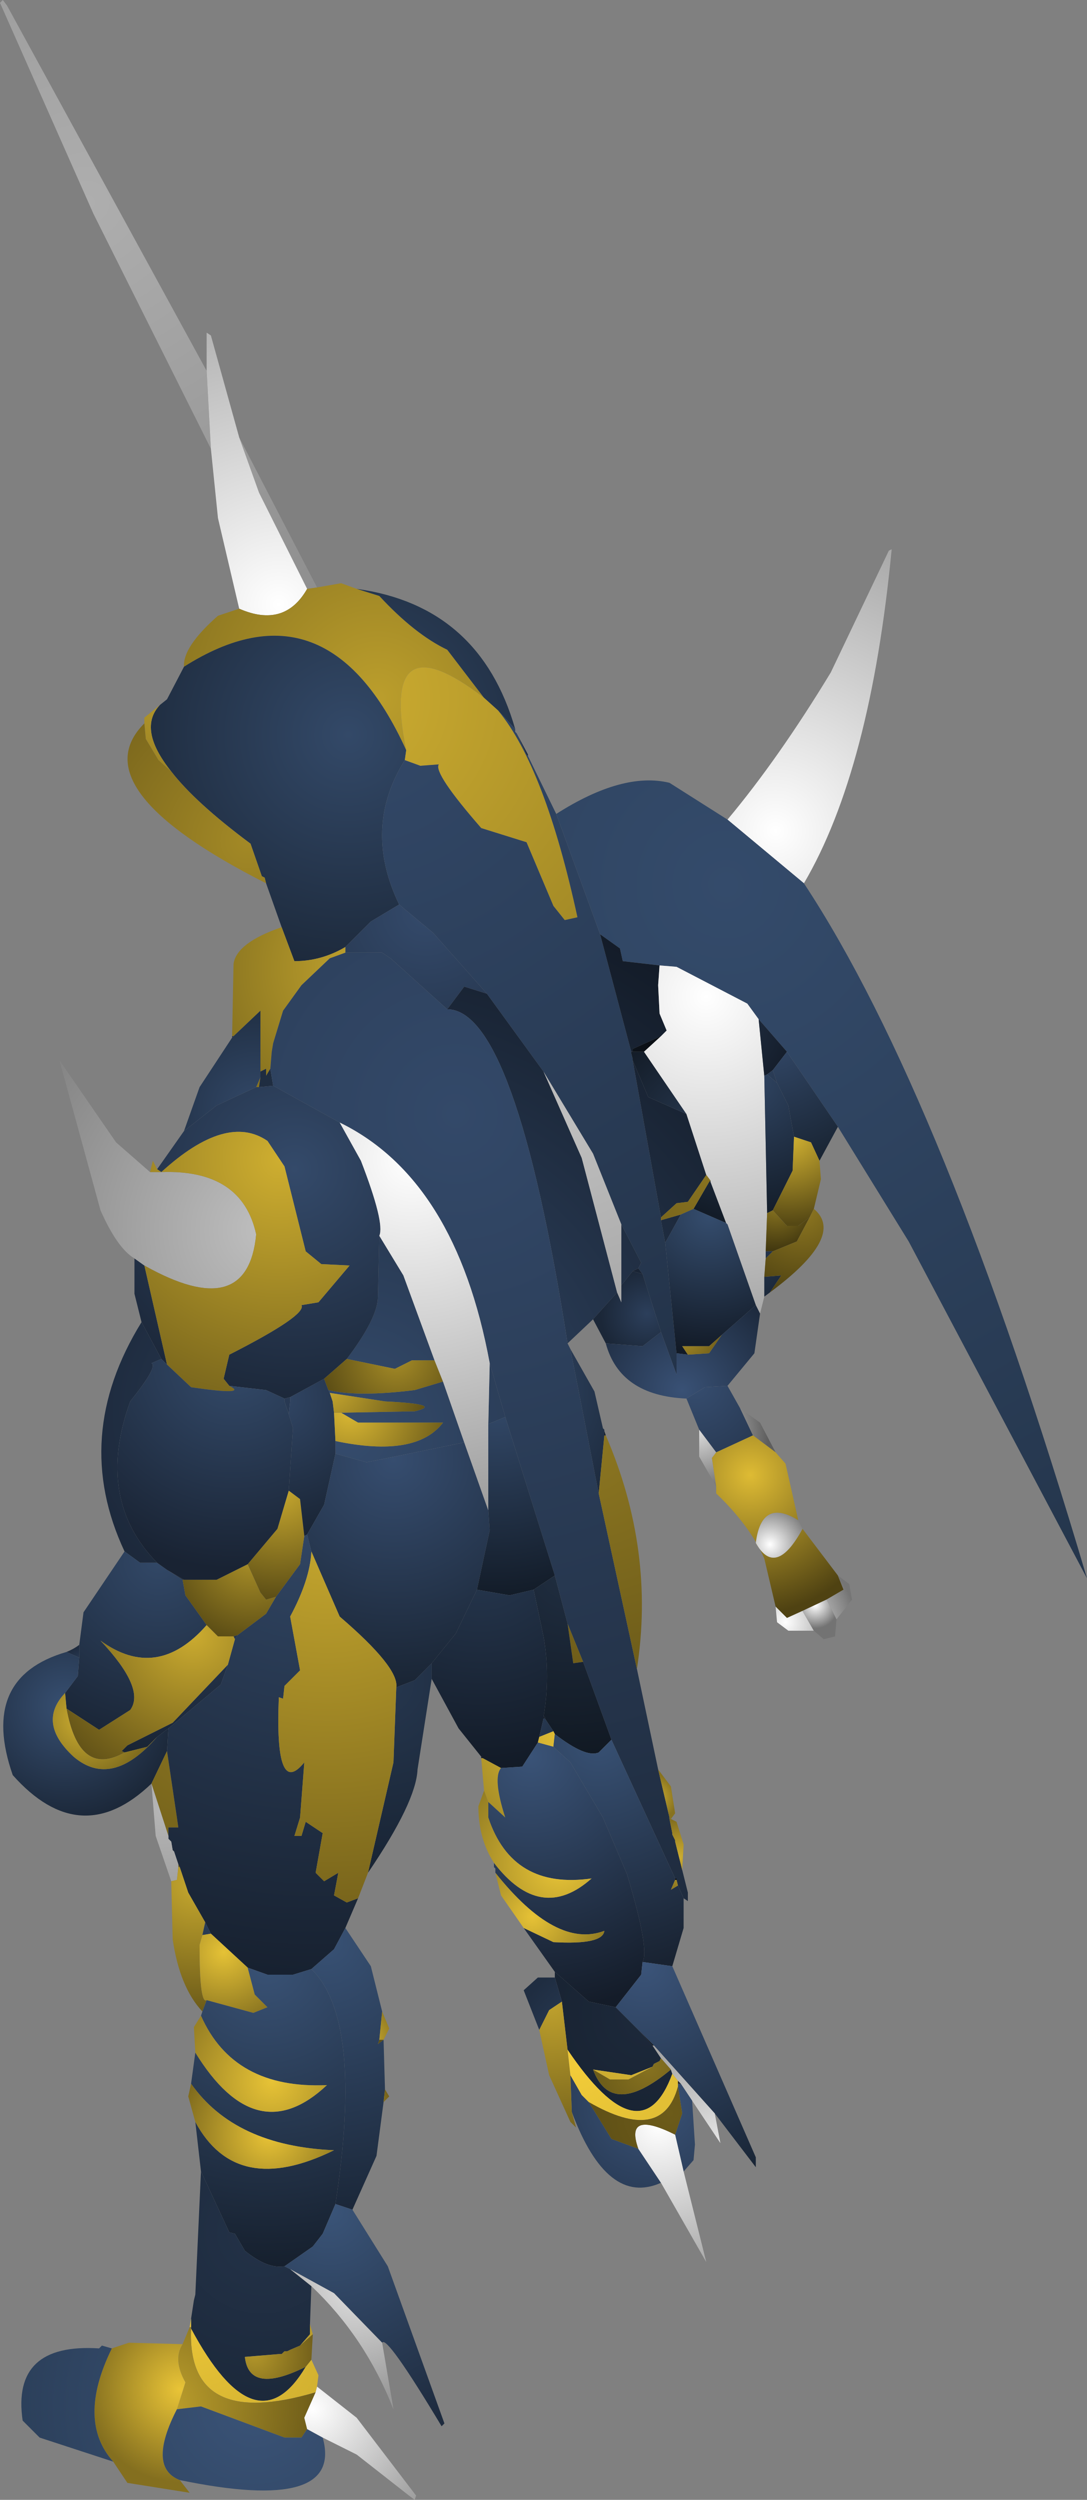 <?xml version="1.0" encoding="UTF-8" standalone="no"?>
<svg xmlns:ffdec="https://www.free-decompiler.com/flash" xmlns:xlink="http://www.w3.org/1999/xlink" ffdec:objectType="shape" height="88.3px" width="38.4px" xmlns="http://www.w3.org/2000/svg">
  <rect width="100%" height="100%" fill="#808080" stroke="none"/>
  <g transform="matrix(1.0, 0.0, 0.0, 1.0, 15.65, 78.3)">
    <path d="M-8.35 -65.2 L-8.2 -62.45 -12.35 -70.75 -15.65 -78.2 -15.55 -78.3 -15.4 -78.1 -8.35 -65.2 M-4.8 -57.5 L-6.5 -60.9 -7.2 -62.85 -4.45 -57.55 -4.8 -57.5" fill="url(#gradient0)" fill-rule="evenodd" stroke="none"/>
    <path d="M-8.2 -62.45 L-8.35 -65.2 -8.35 -66.55 -8.2 -66.45 -7.2 -62.85 -6.5 -60.9 -4.8 -57.5 Q-5.6 -56.1 -7.2 -56.8 L-7.95 -60.0 -8.2 -62.45" fill="url(#gradient1)" fill-rule="evenodd" stroke="none"/>
    <path d="M-7.2 -56.8 Q-5.6 -56.1 -4.8 -57.5 L-4.45 -57.55 -3.6 -57.7 -3.05 -57.5 -2.25 -57.25 Q-1.0 -55.9 0.15 -55.35 L1.45 -53.65 Q-2.25 -56.5 -1.3 -51.8 -4.1 -57.95 -9.15 -54.75 -9.2 -55.45 -7.95 -56.55 L-7.2 -56.8" fill="url(#gradient2)" fill-rule="evenodd" stroke="none"/>
    <path d="M-10.0 -53.4 L-9.75 -53.6 -9.15 -54.75 Q-4.1 -57.95 -1.3 -51.8 L-1.35 -51.45 Q-2.85 -49.05 -1.55 -46.35 L-2.55 -45.75 -3.45 -44.85 Q-4.3 -44.35 -5.25 -44.35 L-5.7 -45.55 -6.25 -47.1 -6.3 -47.3 -6.4 -47.35 -6.8 -48.5 Q-8.75 -49.95 -9.6 -51.05 -10.8 -52.55 -10.0 -53.4 M1.45 -53.65 L0.15 -55.35 Q-1.0 -55.9 -2.25 -57.25 L-3.05 -57.5 Q1.3 -56.9 2.55 -52.55 L1.95 -53.2 1.45 -53.65" fill="url(#gradient3)" fill-rule="evenodd" stroke="none"/>
    <path d="M-1.3 -51.8 Q-2.25 -56.5 1.45 -53.65 L1.95 -53.2 Q3.6 -51.2 4.75 -45.9 L4.3 -45.8 3.9 -46.3 2.95 -48.55 1.35 -49.05 Q-0.35 -51.0 -0.15 -51.3 L-0.8 -51.25 -1.35 -51.45 -1.3 -51.8" fill="url(#gradient4)" fill-rule="evenodd" stroke="none"/>
    <path d="M10.05 -49.35 Q11.85 -51.5 13.7 -54.55 L15.75 -58.85 15.85 -58.9 Q15.1 -51.1 12.75 -47.1 L10.05 -49.35" fill="url(#gradient5)" fill-rule="evenodd" stroke="none"/>
    <path d="M5.55 -45.3 L4.0 -49.55 Q6.35 -51.05 8.0 -50.65 L10.05 -49.35 12.75 -47.1 Q17.7 -39.6 22.75 -22.55 L16.45 -34.45 13.95 -38.5 12.15 -41.15 11.15 -42.3 10.75 -42.85 8.25 -44.15 7.65 -44.2 6.35 -44.35 6.25 -44.8 5.55 -45.3" fill="url(#gradient6)" fill-rule="evenodd" stroke="none"/>
    <path d="M1.95 -53.2 L2.55 -52.55 2.55 -52.45 2.6 -52.4 2.95 -51.65 3.0 -51.6 4.0 -49.55 5.55 -45.3 6.65 -41.15 6.65 -41.1 6.7 -40.9 6.7 -40.85 7.7 -35.3 7.7 -35.2 7.85 -34.4 8.25 -30.5 8.25 -29.75 7.7 -31.25 7.05 -33.3 6.9 -33.5 7.0 -33.7 6.3 -35.05 5.3 -37.55 3.55 -40.45 1.55 -43.2 -0.35 -45.35 -1.55 -46.35 Q-2.85 -49.05 -1.35 -51.45 L-0.8 -51.25 -0.15 -51.3 Q-0.35 -51.0 1.35 -49.05 L2.95 -48.55 3.9 -46.3 4.3 -45.8 4.75 -45.9 Q3.6 -51.2 1.95 -53.2" fill="url(#gradient7)" fill-rule="evenodd" stroke="none"/>
    <path d="M3.0 -51.6 L2.95 -51.65 3.0 -51.65 3.0 -51.6" fill="url(#gradient8)" fill-rule="evenodd" stroke="none"/>
    <path d="M2.95 -51.65 L2.6 -52.4 3.0 -51.65 2.95 -51.65" fill="url(#gradient9)" fill-rule="evenodd" stroke="none"/>
    <path d="M-9.6 -51.05 L-10.05 -51.45 -10.5 -52.2 -10.55 -52.75 -10.55 -52.95 -10.0 -53.4 Q-10.8 -52.55 -9.6 -51.05" fill="url(#gradient10)" fill-rule="evenodd" stroke="none"/>
    <path d="M-10.55 -52.75 L-10.5 -52.2 -10.05 -51.45 -9.6 -51.05 Q-8.75 -49.95 -6.8 -48.5 L-6.4 -47.35 -6.3 -47.3 -6.25 -47.1 Q-12.85 -50.45 -10.55 -52.75" fill="url(#gradient11)" fill-rule="evenodd" stroke="none"/>
    <path d="M-1.55 -46.35 L-0.35 -45.35 1.55 -43.2 0.75 -43.45 0.15 -42.65 -1.85 -44.45 -2.15 -44.65 -3.45 -44.65 -3.45 -44.85 -2.55 -45.75 -1.55 -46.35" fill="url(#gradient12)" fill-rule="evenodd" stroke="none"/>
    <path d="M-7.45 -41.7 L-7.4 -44.25 Q-7.3 -45.0 -5.7 -45.55 L-5.25 -44.35 Q-4.3 -44.35 -3.45 -44.85 L-3.45 -44.65 -4.0 -44.45 -5.0 -43.5 -5.65 -42.6 -6.0 -41.45 -6.05 -41.15 -6.1 -40.55 -6.25 -40.3 -6.25 -40.55 -6.45 -40.45 -6.45 -42.6 -7.4 -41.7 -7.45 -41.7 M-6.45 -40.25 L-6.5 -39.9 -6.6 -39.9 -6.45 -40.25" fill="url(#gradient13)" fill-rule="evenodd" stroke="none"/>
    <path d="M1.55 -43.2 L3.55 -40.45 4.9 -37.4 6.15 -32.65 5.3 -31.7 4.4 -30.85 Q2.55 -42.65 0.15 -42.65 L0.75 -43.45 1.55 -43.2 M6.3 -35.05 L7.0 -33.7 6.9 -33.5 6.7 -33.4 6.3 -32.9 6.3 -35.05 M7.85 -34.4 L7.7 -35.2 8.4 -35.4 7.85 -34.4 M7.7 -35.3 L6.7 -40.85 7.25 -39.55 8.6 -38.95 9.3 -36.8 8.65 -35.85 8.25 -35.8 7.7 -35.3 M6.65 -41.15 L5.55 -45.3 6.25 -44.8 6.35 -44.35 7.65 -44.2 7.6 -43.5 7.65 -42.5 7.9 -41.9 7.7 -41.7 6.7 -41.25 6.7 -41.15 6.65 -41.15 M-6.1 -40.55 L-6.0 -39.95 -6.5 -39.9 -6.45 -40.25 -6.45 -40.45 -6.25 -40.55 -6.25 -40.3 -6.1 -40.55 M1.65 -30.15 L2.2 -28.25 1.6 -28.0 1.65 -30.15 M-3.4 -30.3 Q-2.3 -31.75 -2.3 -32.5 L-2.25 -34.65 -1.4 -33.25 -0.3 -30.25 -1.1 -30.25 -1.7 -29.95 -3.4 -30.3 M-3.8 -26.95 L-3.8 -27.4 Q-0.95 -26.8 0.0 -28.05 L-3.0 -28.05 -3.6 -28.4 -1.0 -28.45 Q0.05 -28.7 -2.05 -28.8 L-4.0 -29.1 -4.05 -29.2 Q-3.0 -28.95 -1.0 -29.2 L0.0 -29.5 0.75 -27.35 -2.7 -26.65 -3.8 -26.95" fill="url(#gradient14)" fill-rule="evenodd" stroke="none"/>
    <path d="M6.7 -40.85 L6.7 -40.9 6.65 -41.1 6.65 -41.15 6.7 -41.15 7.1 -41.15 8.6 -38.95 7.25 -39.55 6.7 -40.85" fill="url(#gradient15)" fill-rule="evenodd" stroke="none"/>
    <path d="M7.1 -41.15 L6.7 -41.15 6.7 -41.25 7.7 -41.7 7.1 -41.15" fill="url(#gradient16)" fill-rule="evenodd" stroke="none"/>
    <path d="M11.35 -32.5 L11.2 -31.9 11.05 -32.2 10.05 -35.05 10.0 -35.1 9.45 -36.55 9.45 -36.6 9.3 -36.8 8.6 -38.95 7.1 -41.15 7.7 -41.7 7.9 -41.9 7.65 -42.5 7.6 -43.5 7.65 -44.2 8.25 -44.15 10.75 -42.85 11.15 -42.3 11.35 -40.3 11.45 -35.45 11.4 -34.1 11.4 -33.85 11.35 -33.2 11.35 -32.5" fill="url(#gradient17)" fill-rule="evenodd" stroke="none"/>
    <path d="M12.15 -41.15 L11.65 -40.5 11.45 -40.35 11.35 -40.3 11.15 -42.3 12.15 -41.15" fill="url(#gradient18)" fill-rule="evenodd" stroke="none"/>
    <path d="M11.35 -40.3 L11.45 -40.35 11.8 -40.05 12.2 -39.25 12.4 -38.15 12.35 -36.95 11.65 -35.55 11.45 -35.45 11.35 -40.3 M9.45 -36.55 L10.0 -35.1 8.85 -35.6 9.4 -36.55 9.45 -36.55" fill="url(#gradient19)" fill-rule="evenodd" stroke="none"/>
    <path d="M11.45 -40.35 L11.65 -40.5 11.8 -40.05 11.45 -40.35" fill="url(#gradient20)" fill-rule="evenodd" stroke="none"/>
    <path d="M13.95 -38.5 L13.3 -37.3 13.0 -37.95 12.4 -38.15 12.2 -39.25 11.8 -40.05 11.65 -40.5 12.15 -41.15 13.95 -38.5" fill="url(#gradient21)" fill-rule="evenodd" stroke="none"/>
    <path d="M4.4 -30.85 L4.5 -30.65 5.5 -25.55 6.85 -19.35 7.6 -15.8 8.0 -14.1 8.0 -14.05 8.1 -13.55 8.1 -13.5 8.2 -13.3 8.2 -13.25 8.45 -12.25 8.65 -11.45 8.65 -11.15 8.5 -11.25 8.3 -11.7 8.25 -11.9 8.25 -11.95 8.2 -11.95 5.95 -16.85 4.95 -19.6 4.4 -20.95 3.95 -22.65 2.2 -28.25 1.65 -30.15 Q0.45 -36.65 -3.65 -38.65 L-6.0 -39.95 -6.1 -40.55 -6.05 -41.15 -6.0 -41.45 -5.65 -42.6 -5.0 -43.5 -4.0 -44.45 -3.45 -44.65 -2.15 -44.65 -1.85 -44.45 0.15 -42.65 Q2.55 -42.65 4.4 -30.85" fill="url(#gradient22)" fill-rule="evenodd" stroke="none"/>
    <path d="M-9.15 -38.35 L-8.6 -39.9 -7.45 -41.65 -7.4 -41.7 -6.45 -42.6 -6.45 -40.45 -6.45 -40.25 -6.6 -39.9 -8.0 -39.25 -9.15 -38.35" fill="url(#gradient23)" fill-rule="evenodd" stroke="none"/>
    <path d="M-7.45 -41.65 L-7.45 -41.7 -7.4 -41.7 -7.45 -41.65" fill="url(#gradient24)" fill-rule="evenodd" stroke="none"/>
    <path d="M7.05 -33.3 L7.7 -31.25 7.05 -30.75 5.75 -30.85 5.3 -31.7 6.15 -32.65 6.3 -32.3 6.3 -32.9 6.7 -33.4 7.05 -33.3" fill="url(#gradient25)" fill-rule="evenodd" stroke="none"/>
    <path d="M3.55 -40.45 L5.3 -37.55 6.3 -35.05 6.3 -32.9 6.3 -32.3 6.15 -32.65 4.9 -37.4 3.55 -40.45" fill="url(#gradient26)" fill-rule="evenodd" stroke="none"/>
    <path d="M-10.65 -31.6 L-10.9 -32.6 -10.9 -33.85 -10.55 -33.6 -9.75 -30.1 -9.95 -30.3 -10.65 -31.6 M-10.1 -37.0 L-9.15 -38.35 -8.0 -39.25 -6.6 -39.9 -6.5 -39.9 -6.0 -39.95 -3.65 -38.65 -2.9 -37.3 Q-2.05 -35.1 -2.25 -34.65 L-2.3 -32.5 Q-2.3 -31.75 -3.4 -30.3 L-4.2 -29.6 -5.4 -28.95 -5.6 -28.9 -6.25 -29.2 -7.55 -29.35 -7.75 -29.6 -7.55 -30.45 Q-4.8 -31.85 -5.0 -32.2 L-4.4 -32.3 -3.3 -33.6 -4.3 -33.65 -4.85 -34.1 -5.6 -37.1 -6.2 -38.0 Q-7.65 -39.0 -9.95 -36.9 L-10.1 -37.0" fill="url(#gradient27)" fill-rule="evenodd" stroke="none"/>
    <path d="M13.3 -37.3 L13.35 -36.65 13.1 -35.6 12.95 -35.3 12.55 -35.0 12.15 -35.0 11.65 -35.55 12.35 -36.95 12.4 -38.15 13.0 -37.95 13.3 -37.3" fill="url(#gradient28)" fill-rule="evenodd" stroke="none"/>
    <path d="M7.7 -35.2 L7.7 -35.3 8.25 -35.8 8.65 -35.85 9.3 -36.8 9.45 -36.6 9.4 -36.55 8.85 -35.6 8.4 -35.4 7.7 -35.2" fill="url(#gradient29)" fill-rule="evenodd" stroke="none"/>
    <path d="M-10.9 -33.85 Q-11.5 -34.2 -12.1 -35.55 L-13.55 -40.85 -11.55 -37.95 -10.35 -36.9 -9.95 -36.9 Q-7.1 -37.0 -6.6 -34.7 -6.9 -31.55 -10.55 -33.6 L-10.9 -33.85" fill="url(#gradient30)" fill-rule="evenodd" stroke="none"/>
    <path d="M-11.25 -23.5 Q-13.15 -27.55 -10.65 -31.6 L-9.95 -30.3 -10.3 -30.15 Q-10.05 -30.05 -11.05 -28.8 -12.3 -25.35 -10.1 -23.1 L-10.7 -23.1 -11.25 -23.5 M-5.6 -28.9 L-5.4 -28.95 -5.4 -28.8 -5.45 -28.35 -5.6 -28.8 -5.6 -28.9 M-9.2 -22.5 L-9.75 -22.85 -9.15 -22.5 -9.2 -22.5" fill="url(#gradient31)" fill-rule="evenodd" stroke="none"/>
    <path d="M-12.85 -20.2 L-12.7 -21.35 -11.25 -23.5 -10.7 -23.1 -10.1 -23.1 -9.75 -22.85 -9.2 -22.5 -9.1 -21.95 -8.35 -20.9 Q-10.1 -18.9 -12.1 -20.35 -10.5 -18.65 -11.05 -17.9 L-12.15 -17.2 -13.3 -17.95 -13.35 -18.5 -12.9 -19.1 -12.85 -19.75 -12.85 -20.2 M-7.25 -20.55 L-7.35 -20.4 -7.4 -20.5 -7.25 -20.55 M-7.6 -19.5 L-7.85 -18.8 -9.7 -17.25 -10.1 -16.95 -10.45 -16.6 -11.25 -16.4 -11.35 -16.45 -11.15 -16.65 -9.55 -17.45 -7.6 -19.5" fill="url(#gradient32)" fill-rule="evenodd" stroke="none"/>
    <path d="M-13.3 -19.95 Q-13.05 -20.05 -12.85 -20.2 L-12.85 -19.75 -13.3 -19.95" fill="url(#gradient33)" fill-rule="evenodd" stroke="none"/>
    <path d="M-10.3 -15.3 Q-12.8 -12.9 -15.2 -15.6 -16.4 -19.05 -13.3 -19.95 L-12.85 -19.75 -12.9 -19.1 -13.35 -18.5 Q-14.35 -17.45 -13.05 -16.25 -11.7 -15.1 -10.1 -16.95 L-9.7 -17.25 -9.75 -16.45 -10.3 -15.3" fill="url(#gradient34)" fill-rule="evenodd" stroke="none"/>
    <path d="M-9.75 -16.45 L-9.4 -14.1 -9.35 -13.75 -9.7 -13.75 -9.7 -13.45 -10.3 -15.3 -9.75 -16.45 M-9.35 -12.45 L-9.3 -12.35 -9.35 -12.35 -9.35 -12.45" fill="url(#gradient35)" fill-rule="evenodd" stroke="none"/>
    <path d="M-3.0 -11.25 L-3.45 -10.2 -3.85 -9.45 -4.65 -8.75 -5.3 -8.55 -6.2 -8.55 -6.9 -8.8 -8.2 -10.0 -8.4 -10.4 -9.0 -11.45 -9.3 -12.35 -9.35 -12.45 -9.5 -12.9 -9.55 -12.95 -9.6 -13.25 -9.7 -13.35 -9.7 -13.45 -9.7 -13.75 -9.35 -13.75 -9.4 -14.1 -9.75 -16.45 -9.7 -17.25 -7.85 -18.8 -7.6 -19.5 -7.35 -20.4 -7.25 -20.55 -6.25 -21.3 -5.9 -21.9 -5.05 -23.05 -4.9 -24.05 -4.8 -24.1 -4.65 -23.5 Q-4.7 -22.5 -5.4 -21.2 L-5.05 -19.3 -5.6 -18.75 -5.65 -18.3 -5.8 -18.35 Q-5.95 -14.75 -4.9 -16.05 L-5.05 -14.1 -5.25 -13.45 -5.0 -13.45 -4.85 -13.95 -4.25 -13.55 -4.5 -12.15 -4.2 -11.85 -3.7 -12.15 -3.85 -11.35 -3.4 -11.1 -3.0 -11.25" fill="url(#gradient36)" fill-rule="evenodd" stroke="none"/>
    <path d="M-7.35 -20.4 L-7.6 -19.5 -9.55 -17.45 -11.15 -16.65 -11.35 -16.45 -11.25 -16.4 Q-12.85 -15.5 -13.3 -17.95 L-12.15 -17.2 -11.05 -17.9 Q-10.5 -18.65 -12.1 -20.35 -10.1 -18.9 -8.35 -20.9 L-7.95 -20.5 -7.4 -20.5 -7.35 -20.4" fill="url(#gradient37)" fill-rule="evenodd" stroke="none"/>
    <path d="M-5.9 -21.9 L-6.25 -21.3 -7.25 -20.55 -7.4 -20.5 -7.95 -20.5 -8.35 -20.9 -9.1 -21.95 -9.2 -22.5 -9.15 -22.5 -8.0 -22.5 -6.9 -23.05 -6.45 -22.05 -6.25 -21.8 -5.9 -21.9" fill="url(#gradient38)" fill-rule="evenodd" stroke="none"/>
    <path d="M-5.45 -25.65 L-5.05 -25.35 -4.9 -24.05 -5.05 -23.05 -5.9 -21.9 -6.25 -21.8 -6.45 -22.05 -6.9 -23.05 -5.85 -24.3 -5.45 -25.65" fill="url(#gradient39)" fill-rule="evenodd" stroke="none"/>
    <path d="M-5.4 -28.95 L-4.2 -29.6 -4.05 -29.2 -4.0 -29.1 -3.9 -28.8 -3.85 -28.4 -3.8 -27.4 -3.8 -26.95 -4.2 -25.15 -4.8 -24.1 -4.9 -24.05 -5.05 -25.35 -5.45 -25.65 -5.3 -27.85 -5.45 -28.35 -5.4 -28.8 -5.4 -28.95" fill="url(#gradient40)" fill-rule="evenodd" stroke="none"/>
    <path d="M-4.8 -24.1 L-4.2 -25.15 -3.8 -26.95 -2.7 -26.65 0.75 -27.35 1.6 -24.95 1.65 -24.25 1.2 -22.15 0.45 -20.6 -0.4 -19.55 -1.0 -18.95 -1.65 -18.7 Q-1.55 -19.4 -3.65 -21.2 L-4.65 -23.5 -4.8 -24.1" fill="url(#gradient41)" fill-rule="evenodd" stroke="none"/>
    <path d="M-3.8 -27.4 L-3.85 -28.4 -3.6 -28.4 -3.0 -28.05 0.0 -28.05 Q-0.95 -26.8 -3.8 -27.4" fill="url(#gradient42)" fill-rule="evenodd" stroke="none"/>
    <path d="M-3.85 -28.4 L-3.9 -28.8 -4.0 -29.1 -2.05 -28.8 Q0.05 -28.7 -1.0 -28.45 L-3.6 -28.4 -3.85 -28.4" fill="url(#gradient43)" fill-rule="evenodd" stroke="none"/>
    <path d="M-4.2 -29.6 L-3.4 -30.3 -1.7 -29.95 -1.1 -30.25 -0.3 -30.25 0.0 -29.5 -1.0 -29.2 Q-3.0 -28.95 -4.05 -29.2 L-4.2 -29.6" fill="url(#gradient44)" fill-rule="evenodd" stroke="none"/>
    <path d="M-3.65 -38.65 Q0.45 -36.65 1.65 -30.15 L1.6 -28.0 1.6 -24.95 0.75 -27.35 0.0 -29.5 -0.3 -30.25 -1.4 -33.25 -2.25 -34.65 Q-2.05 -35.1 -2.9 -37.3 L-3.65 -38.65" fill="url(#gradient45)" fill-rule="evenodd" stroke="none"/>
    <path d="M-10.35 -36.9 L-10.25 -37.3 -10.1 -37.0 -9.95 -36.9 Q-7.65 -39.0 -6.2 -38.0 L-5.6 -37.1 -4.85 -34.1 -4.3 -33.65 -3.3 -33.6 -4.4 -32.3 -5.0 -32.2 Q-4.8 -31.85 -7.55 -30.45 L-7.75 -29.6 -7.55 -29.35 Q-6.85 -29.0 -8.9 -29.3 L-9.75 -30.1 -10.55 -33.6 Q-6.9 -31.55 -6.6 -34.7 -7.1 -37.0 -9.95 -36.9 L-10.35 -36.9" fill="url(#gradient46)" fill-rule="evenodd" stroke="none"/>
    <path d="M12.95 -35.3 L12.5 -34.45 11.65 -34.1 11.4 -34.1 11.45 -35.45 11.65 -35.55 12.15 -35.0 12.55 -35.0 12.95 -35.3" fill="url(#gradient47)" fill-rule="evenodd" stroke="none"/>
    <path d="M8.25 -30.5 L7.85 -34.4 8.4 -35.4 8.85 -35.6 10.0 -35.1 10.05 -35.05 11.05 -32.2 9.85 -31.15 9.4 -30.75 8.45 -30.75 8.65 -30.45 8.25 -30.5 M11.55 -32.65 L11.35 -32.5 11.35 -33.2 11.95 -33.25 11.55 -32.65 M11.65 -34.1 L11.4 -33.85 11.4 -34.1 11.65 -34.1" fill="url(#gradient48)" fill-rule="evenodd" stroke="none"/>
    <path d="M13.1 -35.6 Q14.25 -34.65 11.55 -32.65 L11.95 -33.25 11.35 -33.2 11.4 -33.85 11.65 -34.1 12.5 -34.45 12.95 -35.3 13.1 -35.6" fill="url(#gradient49)" fill-rule="evenodd" stroke="none"/>
    <path d="M9.45 -36.6 L9.45 -36.55 9.4 -36.55 9.45 -36.6" fill="url(#gradient50)" fill-rule="evenodd" stroke="none"/>
    <path d="M6.9 -33.5 L7.05 -33.3 6.7 -33.4 6.9 -33.5 M7.7 -31.25 L8.25 -29.75 8.25 -30.5 8.65 -30.45 9.4 -30.5 9.85 -31.15 11.05 -32.2 11.2 -31.9 11.0 -30.5 10.05 -29.35 9.25 -29.3 8.6 -28.9 Q6.25 -29.0 5.75 -30.85 L7.05 -30.75 7.7 -31.25" fill="url(#gradient51)" fill-rule="evenodd" stroke="none"/>
    <path d="M8.65 -30.45 L8.45 -30.75 9.4 -30.75 9.85 -31.15 9.4 -30.5 8.65 -30.45" fill="url(#gradient52)" fill-rule="evenodd" stroke="none"/>
    <path d="M10.05 -29.35 L10.5 -28.55 10.95 -27.6 9.65 -27.0 9.05 -27.8 8.6 -28.9 9.25 -29.3 10.05 -29.35" fill="url(#gradient53)" fill-rule="evenodd" stroke="none"/>
    <path d="M4.5 -30.65 L5.35 -29.15 5.65 -27.85 5.7 -27.8 5.7 -27.75 5.7 -27.6 5.5 -25.55 4.5 -30.65 M2.2 -28.25 L3.95 -22.65 3.2 -22.15 2.35 -21.95 1.2 -22.15 1.65 -24.25 1.6 -24.95 1.6 -28.0 2.2 -28.25" fill="url(#gradient54)" fill-rule="evenodd" stroke="none"/>
    <path d="M5.75 -27.6 Q7.5 -23.55 6.85 -19.35 L5.5 -25.55 5.7 -27.6 5.75 -27.6 M4.4 -20.95 L4.95 -19.6 4.6 -19.55 4.4 -20.95" fill="url(#gradient55)" fill-rule="evenodd" stroke="none"/>
    <path d="M5.7 -27.75 L5.75 -27.6 5.7 -27.6 5.7 -27.75 M3.95 -22.65 L4.4 -20.95 4.6 -19.55 4.95 -19.6 5.95 -16.85 5.5 -16.4 Q5.05 -16.2 3.95 -17.05 L3.9 -17.15 3.6 -17.6 3.6 -17.65 3.55 -17.65 Q3.8 -19.1 3.55 -20.5 L3.2 -22.15 3.95 -22.65" fill="url(#gradient56)" fill-rule="evenodd" stroke="none"/>
    <path d="M-7.55 -29.35 L-6.25 -29.2 -5.6 -28.9 -5.6 -28.8 -5.45 -28.35 -5.3 -27.85 -5.45 -25.65 -5.85 -24.3 -6.9 -23.05 -8.0 -22.5 -9.15 -22.5 -9.75 -22.85 -10.1 -23.1 Q-12.3 -25.35 -11.05 -28.8 -10.05 -30.05 -10.3 -30.15 L-9.95 -30.3 -9.75 -30.1 -8.9 -29.3 Q-6.85 -29.0 -7.55 -29.35" fill="url(#gradient57)" fill-rule="evenodd" stroke="none"/>
    <path d="M10.5 -28.55 L11.2 -28.05 11.75 -27.0 10.95 -27.6 10.5 -28.55 M9.65 -25.8 L9.05 -26.85 9.05 -27.8 9.65 -27.0 9.5 -26.8 9.65 -25.8" fill="url(#gradient58)" fill-rule="evenodd" stroke="none"/>
    <path d="M11.75 -27.0 L12.1 -26.6 12.55 -24.6 Q11.25 -25.4 11.05 -23.8 11.75 -22.55 12.7 -24.3 L13.95 -22.65 14.15 -22.15 13.55 -21.8 12.7 -21.4 12.15 -21.15 11.75 -21.55 11.35 -23.25 Q10.85 -24.4 9.65 -25.55 L9.65 -25.8 9.5 -26.8 9.65 -27.0 10.95 -27.6 11.75 -27.0" fill="url(#gradient59)" fill-rule="evenodd" stroke="none"/>
    <path d="M1.35 -16.25 L0.55 -17.25 -0.4 -19.0 -0.4 -19.55 0.45 -20.6 1.2 -22.15 2.35 -21.95 3.2 -22.15 3.55 -20.5 Q3.8 -19.1 3.55 -17.65 L3.55 -17.6 3.4 -16.95 3.35 -16.75 2.8 -15.9 2.05 -15.85 1.4 -16.2 1.35 -16.25" fill="url(#gradient60)" fill-rule="evenodd" stroke="none"/>
    <path d="M-0.4 -19.0 L-0.9 -15.8 Q-0.95 -14.65 -2.65 -12.15 L-1.75 -16.05 -1.65 -18.7 -1.0 -18.95 -0.4 -19.55 -0.4 -19.0" fill="url(#gradient61)" fill-rule="evenodd" stroke="none"/>
    <path d="M-2.65 -12.15 L-3.0 -11.25 -3.4 -11.1 -3.85 -11.35 -3.7 -12.15 -4.2 -11.85 -4.5 -12.15 -4.25 -13.55 -4.85 -13.95 -5.0 -13.45 -5.25 -13.45 -5.05 -14.1 -4.9 -16.05 Q-5.95 -14.75 -5.8 -18.35 L-5.65 -18.3 -5.6 -18.75 -5.05 -19.3 -5.4 -21.2 Q-4.7 -22.5 -4.65 -23.5 L-3.65 -21.2 Q-1.55 -19.4 -1.65 -18.7 L-1.75 -16.05 -2.65 -12.15" fill="url(#gradient62)" fill-rule="evenodd" stroke="none"/>
    <path d="M12.55 -24.6 L12.7 -24.3 Q11.75 -22.55 11.05 -23.8 11.25 -25.4 12.55 -24.6" fill="url(#gradient63)" fill-rule="evenodd" stroke="none"/>
    <path d="M13.95 -22.65 L14.35 -22.35 14.45 -21.8 13.9 -21.1 13.55 -21.8 14.15 -22.15 13.95 -22.65 M13.1 -20.7 L12.2 -20.7 11.8 -21.0 11.75 -21.55 12.15 -21.15 12.7 -21.4 13.1 -20.7" fill="url(#gradient64)" fill-rule="evenodd" stroke="none"/>
    <path d="M13.9 -21.1 L13.85 -20.5 13.45 -20.4 13.1 -20.7 12.7 -21.4 13.55 -21.8 13.9 -21.1" fill="url(#gradient65)" fill-rule="evenodd" stroke="none"/>
    <path d="M-13.35 -18.5 L-13.3 -17.95 Q-12.85 -15.5 -11.25 -16.4 L-10.45 -16.6 -10.1 -16.95 Q-11.7 -15.1 -13.05 -16.25 -14.35 -17.45 -13.35 -18.5" fill="url(#gradient66)" fill-rule="evenodd" stroke="none"/>
    <path d="M3.55 -17.6 L3.55 -17.65 3.6 -17.65 3.6 -17.6 3.55 -17.6" fill="url(#gradient67)" fill-rule="evenodd" stroke="none"/>
    <path d="M3.4 -16.95 L3.55 -17.6 3.6 -17.6 3.9 -17.15 3.4 -16.95" fill="url(#gradient68)" fill-rule="evenodd" stroke="none"/>
    <path d="M1.45 -15.05 L1.35 -16.2 1.4 -16.2 2.05 -15.85 Q1.75 -15.5 2.2 -14.1 L1.6 -14.65 1.45 -15.05 M3.35 -16.75 L3.4 -16.95 3.9 -17.15 3.95 -17.05 3.9 -16.6 3.35 -16.75" fill="url(#gradient69)" fill-rule="evenodd" stroke="none"/>
    <path d="M8.5 -11.25 L8.5 -10.2 8.1 -8.85 7.05 -9.0 Q7.3 -9.45 6.5 -12.1 L5.65 -14.1 4.5 -16.05 3.9 -16.6 3.95 -17.05 Q5.05 -16.2 5.5 -16.4 L5.95 -16.85 8.2 -11.95 8.2 -11.9 8.05 -11.55 8.3 -11.7 8.5 -11.25" fill="url(#gradient70)" fill-rule="evenodd" stroke="none"/>
    <path d="M3.95 -8.65 L2.85 -10.2 3.9 -9.7 Q5.65 -9.6 5.7 -10.1 4.0 -9.45 1.85 -12.15 L1.85 -12.3 1.8 -12.35 1.8 -12.5 Q3.45 -10.35 5.25 -11.95 2.45 -11.55 1.6 -14.1 L1.6 -14.65 2.2 -14.1 Q1.75 -15.5 2.05 -15.85 L2.8 -15.9 3.35 -16.75 3.9 -16.6 4.5 -16.05 5.65 -14.1 6.5 -12.1 Q7.3 -9.45 7.05 -9.0 L7.0 -8.55 6.1 -7.4 5.15 -7.6 3.95 -8.65" fill="url(#gradient71)" fill-rule="evenodd" stroke="none"/>
    <path d="M8.2 -11.95 L8.25 -11.95 8.25 -11.9 8.2 -11.9 8.2 -11.95" fill="url(#gradient72)" fill-rule="evenodd" stroke="none"/>
    <path d="M8.05 -14.05 L8.25 -13.95 8.5 -13.15 8.45 -12.25 8.2 -13.25 8.2 -13.3 8.1 -13.5 8.1 -13.55 8.0 -14.05 8.05 -14.05 M8.25 -11.9 L8.3 -11.7 8.05 -11.55 8.2 -11.9 8.25 -11.9" fill="url(#gradient73)" fill-rule="evenodd" stroke="none"/>
    <path d="M1.35 -16.2 L1.35 -16.25 1.4 -16.2 1.35 -16.2" fill="url(#gradient74)" fill-rule="evenodd" stroke="none"/>
    <path d="M8.1 -8.85 L11.05 -2.1 11.05 -1.75 9.6 -3.65 7.45 -6.05 6.9 -6.6 6.1 -7.4 7.0 -8.55 7.05 -9.0 8.1 -8.85" fill="url(#gradient75)" fill-rule="evenodd" stroke="none"/>
    <path d="M3.95 -8.45 L3.95 -8.65 5.15 -7.6 6.1 -7.4 6.9 -6.6 7.4 -6.05 7.7 -5.6 7.65 -5.5 7.45 -5.4 7.4 -5.3 6.65 -5.0 5.3 -5.2 Q5.95 -3.45 8.05 -5.2 L8.1 -5.05 Q7.0 -2.05 4.4 -5.9 L4.2 -7.6 3.95 -8.45" fill="url(#gradient76)" fill-rule="evenodd" stroke="none"/>
    <path d="M2.85 -10.2 L2.05 -11.35 1.85 -12.15 Q4.0 -9.45 5.7 -10.1 5.65 -9.6 3.9 -9.7 L2.85 -10.2" fill="url(#gradient77)" fill-rule="evenodd" stroke="none"/>
    <path d="M1.8 -12.5 Q1.25 -13.35 1.25 -14.5 L1.45 -15.05 1.6 -14.65 1.6 -14.1 Q2.45 -11.55 5.25 -11.95 3.45 -10.35 1.8 -12.5" fill="url(#gradient78)" fill-rule="evenodd" stroke="none"/>
    <path d="M7.6 -15.8 L8.05 -15.2 8.2 -14.25 8.05 -14.05 8.0 -14.05 8.0 -14.1 7.6 -15.8" fill="url(#gradient79)" fill-rule="evenodd" stroke="none"/>
    <path d="M-9.6 -11.85 L-10.15 -13.45 -10.3 -15.3 -9.7 -13.45 -9.7 -13.35 -9.6 -13.25 -9.55 -12.95 -9.5 -12.9 -9.35 -12.45 -9.35 -12.35 -9.4 -11.9 -9.6 -11.85" fill="url(#gradient80)" fill-rule="evenodd" stroke="none"/>
    <path d="M-8.5 -7.25 Q-9.3 -8.1 -9.55 -9.8 L-9.6 -11.85 -9.4 -11.9 -9.35 -12.35 -9.3 -12.35 -9.0 -11.45 -8.4 -10.4 -8.5 -9.95 -8.6 -9.6 Q-8.6 -7.5 -8.35 -7.65 L-8.5 -7.25" fill="url(#gradient81)" fill-rule="evenodd" stroke="none"/>
    <path d="M-8.4 -10.4 L-8.2 -10.0 -8.5 -9.95 -8.4 -10.4" fill="url(#gradient82)" fill-rule="evenodd" stroke="none"/>
    <path d="M-8.2 -10.0 L-6.9 -8.8 -6.65 -7.85 -6.2 -7.4 -6.7 -7.2 -8.35 -7.65 Q-8.6 -7.5 -8.6 -9.6 L-8.5 -9.95 -8.2 -10.0" fill="url(#gradient83)" fill-rule="evenodd" stroke="none"/>
    <path d="M-8.55 -1.6 L-8.75 -3.35 Q-7.3 -0.65 -3.85 -2.35 -7.35 -2.5 -8.9 -4.7 L-8.75 -5.8 Q-6.6 -2.3 -4.1 -4.65 -7.4 -4.5 -8.55 -7.1 L-8.5 -7.25 -8.35 -7.65 -6.7 -7.2 -6.2 -7.4 -6.65 -7.85 -6.9 -8.8 -6.2 -8.55 -5.3 -8.55 -4.65 -8.75 Q-2.8 -6.95 -3.8 -0.45 L-4.25 0.6 -4.6 1.05 -5.6 1.75 Q-6.2 1.85 -7.0 1.2 L-7.35 0.6 -7.55 0.55 -8.55 -1.6" fill="url(#gradient84)" fill-rule="evenodd" stroke="none"/>
    <path d="M-3.45 -10.2 L-2.55 -8.85 -2.15 -7.25 -2.25 -6.25 -2.3 -6.1 -2.1 -6.25 -2.05 -4.5 -2.1 -4.05 -2.35 -2.15 -3.2 -0.25 -3.8 -0.45 Q-2.8 -6.95 -4.65 -8.75 L-3.85 -9.45 -3.45 -10.2" fill="url(#gradient85)" fill-rule="evenodd" stroke="none"/>
    <path d="M-2.15 -7.25 L-1.9 -6.65 -2.1 -6.25 -2.25 -6.25 -2.15 -7.25" fill="url(#gradient86)" fill-rule="evenodd" stroke="none"/>
    <path d="M-2.25 -6.25 L-2.1 -6.25 -2.3 -6.1 -2.25 -6.25" fill="url(#gradient87)" fill-rule="evenodd" stroke="none"/>
    <path d="M9.6 -3.65 L9.8 -2.6 8.8 -4.1 8.4 -4.7 8.3 -4.8 8.1 -5.05 8.05 -5.2 7.7 -5.6 7.4 -6.05 7.45 -6.05 9.6 -3.65" fill="url(#gradient88)" fill-rule="evenodd" stroke="none"/>
    <path d="M6.9 -6.6 L7.45 -6.05 7.4 -6.05 6.9 -6.6" fill="url(#gradient89)" fill-rule="evenodd" stroke="none"/>
    <path d="M8.8 -4.1 L8.9 -2.55 8.85 -2.0 8.5 -1.6 8.2 -2.9 8.45 -3.65 8.3 -4.6 8.3 -4.7 8.4 -4.7 8.8 -4.1 M7.7 -1.2 Q5.8 -0.35 4.55 -3.7 L4.5 -5.0 4.9 -4.3 5.1 -4.1 5.15 -4.05 5.95 -2.75 6.9 -2.4 7.7 -1.2 M3.4 -6.6 L2.85 -8.0 3.35 -8.45 3.95 -8.45 4.2 -7.6 3.75 -7.3 3.4 -6.6" fill="url(#gradient90)" fill-rule="evenodd" stroke="none"/>
    <path d="M4.55 -3.7 L4.7 -3.15 4.5 -3.35 3.75 -5.0 3.4 -6.6 3.75 -7.3 4.2 -7.6 4.4 -5.9 4.5 -5.0 4.55 -3.7" fill="url(#gradient91)" fill-rule="evenodd" stroke="none"/>
    <path d="M8.1 -5.05 L8.3 -4.8 8.3 -4.7 8.3 -4.6 Q7.75 -2.55 5.15 -4.05 L5.1 -4.1 4.9 -4.3 4.5 -5.0 4.4 -5.9 Q7.0 -2.05 8.1 -5.05" fill="url(#gradient92)" fill-rule="evenodd" stroke="none"/>
    <path d="M-8.75 -5.8 L-8.8 -6.7 -8.55 -7.1 Q-7.4 -4.5 -4.1 -4.65 -6.6 -2.3 -8.75 -5.8" fill="url(#gradient93)" fill-rule="evenodd" stroke="none"/>
    <path d="M-8.75 -3.35 L-9.0 -4.25 -8.9 -4.7 Q-7.35 -2.5 -3.85 -2.35 -7.3 -0.65 -8.75 -3.35" fill="url(#gradient94)" fill-rule="evenodd" stroke="none"/>
    <path d="M-4.65 2.45 L-4.7 3.8 -4.7 4.15 -5.05 4.55 -5.4 4.7 -5.5 4.75 -5.6 4.75 -5.7 4.85 -5.8 4.85 -7.0 4.95 Q-6.85 6.3 -4.85 5.3 -6.6 8.25 -8.9 3.95 L-8.9 3.9 -8.9 3.6 -8.8 2.95 -8.75 2.75 -8.55 -1.6 -7.55 0.55 -7.35 0.6 -7.0 1.2 Q-6.2 1.85 -5.6 1.75 L-5.4 1.85 -4.65 2.45" fill="url(#gradient95)" fill-rule="evenodd" stroke="none"/>
    <path d="M-4.65 5.05 L-4.4 5.6 -4.45 6.0 -4.5 6.2 Q-9.05 7.55 -8.9 3.95 -6.6 8.25 -4.85 5.3 L-4.65 5.05 M-8.95 3.9 L-8.9 3.6 -8.9 3.9 -8.95 3.9" fill="url(#gradient96)" fill-rule="evenodd" stroke="none"/>
    <path d="M-9.2 4.5 L-8.95 3.9 -8.9 3.9 -8.9 3.95 Q-9.05 7.55 -4.5 6.2 L-4.9 7.1 -4.8 7.5 -5.0 7.8 -5.6 7.8 -8.55 6.7 -9.4 6.8 -9.1 5.85 Q-9.55 5.05 -9.2 4.5" fill="url(#gradient97)" fill-rule="evenodd" stroke="none"/>
    <path d="M-9.3 9.3 L-8.95 9.75 -11.15 9.4 -11.65 8.65 Q-12.95 7.2 -11.7 4.65 L-11.1 4.45 -9.2 4.5 Q-9.55 5.05 -9.1 5.85 L-9.4 6.8 Q-10.45 8.85 -9.3 9.3" fill="url(#gradient98)" fill-rule="evenodd" stroke="none"/>
    <path d="M-4.25 7.8 Q-3.5 10.5 -9.3 9.3 -10.45 8.85 -9.4 6.8 L-8.55 6.7 -5.6 7.8 -5.0 7.8 -4.8 7.5 -4.25 7.8 M-11.65 8.65 L-14.25 7.8 -14.85 7.2 Q-15.25 4.45 -12.15 4.65 L-12.05 4.55 -11.7 4.65 Q-12.95 7.2 -11.65 8.65" fill="url(#gradient99)" fill-rule="evenodd" stroke="none"/>
    <path d="M-2.05 -4.5 L-1.9 -4.25 -2.1 -4.05 -2.05 -4.5" fill="url(#gradient100)" fill-rule="evenodd" stroke="none"/>
    <path d="M7.7 -5.6 L8.05 -5.2 Q5.95 -3.45 5.3 -5.2 L5.9 -4.85 6.55 -4.85 7.4 -5.3 7.45 -5.4 7.65 -5.5 7.7 -5.6" fill="url(#gradient101)" fill-rule="evenodd" stroke="none"/>
    <path d="M5.3 -5.2 L6.65 -5.0 7.4 -5.3 6.55 -4.85 5.9 -4.85 5.3 -5.2" fill="url(#gradient102)" fill-rule="evenodd" stroke="none"/>
    <path d="M8.3 -4.8 L8.4 -4.7 8.3 -4.7 8.3 -4.8" fill="url(#gradient103)" fill-rule="evenodd" stroke="none"/>
    <path d="M8.5 -1.6 L9.3 1.6 7.7 -1.2 6.9 -2.4 Q6.4 -3.8 8.2 -2.9 L8.5 -1.6" fill="url(#gradient104)" fill-rule="evenodd" stroke="none"/>
    <path d="M8.3 -4.6 L8.45 -3.65 8.2 -2.9 Q6.4 -3.8 6.9 -2.4 L5.95 -2.75 5.15 -4.05 Q7.75 -2.55 8.3 -4.6" fill="url(#gradient105)" fill-rule="evenodd" stroke="none"/>
    <path d="M-3.2 -0.25 L-1.95 1.75 0.05 7.3 -0.05 7.4 Q-2.0 4.15 -2.15 4.45 L-3.85 2.7 -5.4 1.85 -5.6 1.75 -4.6 1.05 -4.25 0.6 -3.8 -0.45 -3.2 -0.25" fill="url(#gradient106)" fill-rule="evenodd" stroke="none"/>
    <path d="M-2.15 4.45 L-1.75 6.8 Q-2.75 4.25 -4.65 2.45 L-5.4 1.85 -3.85 2.7 -2.15 4.45" fill="url(#gradient107)" fill-rule="evenodd" stroke="none"/>
    <path d="M-4.7 3.8 L-4.6 4.15 -5.05 4.55 -4.7 4.15 -4.7 3.8" fill="url(#gradient108)" fill-rule="evenodd" stroke="none"/>
    <path d="M-4.6 4.15 L-4.65 5.05 -4.85 5.3 Q-6.85 6.3 -7.0 4.95 L-5.8 4.85 -5.7 4.85 -5.6 4.75 -5.5 4.75 -5.4 4.7 -5.05 4.55 -4.6 4.15" fill="url(#gradient109)" fill-rule="evenodd" stroke="none"/>
    <path d="M-4.45 6.0 L-3.05 7.1 -0.95 9.85 -1.0 10.0 -1.2 9.85 -3.05 8.4 -4.25 7.8 -4.8 7.5 -4.9 7.1 -4.5 6.2 -4.45 6.0" fill="url(#gradient110)" fill-rule="evenodd" stroke="none"/>
  </g>
  <defs>
    <radialGradient cx="0" cy="0" gradientTransform="matrix(0.046, 0.0, 0.0, 0.046, -12.55, -71.15)" gradientUnits="userSpaceOnUse" id="gradient0" r="819.2" spreadMethod="pad">
      <stop offset="0.0" stop-color="#aeaeae"/>
      <stop offset="1.0" stop-color="#646464"/>
    </radialGradient>
    <radialGradient cx="0" cy="0" gradientTransform="matrix(0.013, 0.0, 0.0, 0.013, -5.8, -56.95)" gradientUnits="userSpaceOnUse" id="gradient1" r="819.2" spreadMethod="pad">
      <stop offset="0.0" stop-color="#ffffff"/>
      <stop offset="1.0" stop-color="#afafaf"/>
    </radialGradient>
    <radialGradient cx="0" cy="0" gradientTransform="matrix(0.009, 0.0, 0.0, 0.009, -2.3, -53.65)" gradientUnits="userSpaceOnUse" id="gradient2" r="819.2" spreadMethod="pad">
      <stop offset="0.0" stop-color="#bb9e2c"/>
      <stop offset="1.0" stop-color="#8d7721"/>
    </radialGradient>
    <radialGradient cx="0" cy="0" gradientTransform="matrix(0.01, 0.0, 0.0, 0.01, -3.35, -52.35)" gradientUnits="userSpaceOnUse" id="gradient3" r="819.2" spreadMethod="pad">
      <stop offset="0.0" stop-color="#334968"/>
      <stop offset="1.0" stop-color="#1d2a3c"/>
    </radialGradient>
    <radialGradient cx="0" cy="0" gradientTransform="matrix(0.017, 0.0, 0.0, 0.017, -3.35, -53.6)" gradientUnits="userSpaceOnUse" id="gradient4" r="819.2" spreadMethod="pad">
      <stop offset="0.0" stop-color="#ccac30"/>
      <stop offset="1.0" stop-color="#9b8324"/>
    </radialGradient>
    <radialGradient cx="0" cy="0" gradientTransform="matrix(0.014, 0.0, 0.0, 0.014, 11.75, -48.95)" gradientUnits="userSpaceOnUse" id="gradient5" r="819.2" spreadMethod="pad">
      <stop offset="0.0" stop-color="#ffffff"/>
      <stop offset="1.0" stop-color="#a3a3a3"/>
    </radialGradient>
    <radialGradient cx="0" cy="0" gradientTransform="matrix(0.034, 0.0, 0.0, 0.034, 10.0, -47.05)" gradientUnits="userSpaceOnUse" id="gradient6" r="819.2" spreadMethod="pad">
      <stop offset="0.0" stop-color="#344b6b"/>
      <stop offset="1.0" stop-color="#24354b"/>
    </radialGradient>
    <radialGradient cx="0" cy="0" gradientTransform="matrix(0.033, 0.0, 0.0, 0.033, -3.2, -54.0)" gradientUnits="userSpaceOnUse" id="gradient7" r="819.2" spreadMethod="pad">
      <stop offset="0.0" stop-color="#334969"/>
      <stop offset="1.0" stop-color="#233349"/>
    </radialGradient>
    <radialGradient cx="0" cy="0" gradientTransform="matrix(0.005, 0.0, 0.0, 0.005, 2.65, -52.3)" gradientUnits="userSpaceOnUse" id="gradient8" r="819.2" spreadMethod="pad">
      <stop offset="0.0" stop-color="#1c2839"/>
      <stop offset="1.0" stop-color="#192434"/>
    </radialGradient>
    <radialGradient cx="0" cy="0" gradientTransform="matrix(0.005, 0.0, 0.0, 0.005, 2.4, -52.7)" gradientUnits="userSpaceOnUse" id="gradient9" r="819.2" spreadMethod="pad">
      <stop offset="0.0" stop-color="#1e2b3d"/>
      <stop offset="1.0" stop-color="#1b2738"/>
    </radialGradient>
    <radialGradient cx="0" cy="0" gradientTransform="matrix(0.007, 0.0, 0.0, 0.007, -9.75, -53.6)" gradientUnits="userSpaceOnUse" id="gradient10" r="819.2" spreadMethod="pad">
      <stop offset="0.0" stop-color="#b3972a"/>
      <stop offset="1.0" stop-color="#7f6b1e"/>
    </radialGradient>
    <radialGradient cx="0" cy="0" gradientTransform="matrix(0.007, 0.0, 0.0, 0.007, -6.9, -48.6)" gradientUnits="userSpaceOnUse" id="gradient11" r="819.2" spreadMethod="pad">
      <stop offset="0.0" stop-color="#a38926"/>
      <stop offset="1.0" stop-color="#7c681d"/>
    </radialGradient>
    <radialGradient cx="0" cy="0" gradientTransform="matrix(0.005, 0.0, 0.0, 0.005, -0.6, -46.1)" gradientUnits="userSpaceOnUse" id="gradient12" r="819.2" spreadMethod="pad">
      <stop offset="0.0" stop-color="#344a6b"/>
      <stop offset="1.0" stop-color="#283952"/>
    </radialGradient>
    <radialGradient cx="0" cy="0" gradientTransform="matrix(0.008, 0.0, 0.0, 0.008, -2.8, -44.1)" gradientUnits="userSpaceOnUse" id="gradient13" r="819.2" spreadMethod="pad">
      <stop offset="0.0" stop-color="#c2a42e"/>
      <stop offset="1.0" stop-color="#7c691d"/>
    </radialGradient>
    <radialGradient cx="0" cy="0" gradientTransform="matrix(0.025, 0.0, 0.0, 0.025, -3.4, -27.7)" gradientUnits="userSpaceOnUse" id="gradient14" r="819.2" spreadMethod="pad">
      <stop offset="0.0" stop-color="#354c6d"/>
      <stop offset="1.0" stop-color="#121a26"/>
    </radialGradient>
    <radialGradient cx="0" cy="0" gradientTransform="matrix(0.004, 0.0, 0.0, 0.004, 8.5, -38.95)" gradientUnits="userSpaceOnUse" id="gradient15" r="819.2" spreadMethod="pad">
      <stop offset="0.0" stop-color="#233247"/>
      <stop offset="1.0" stop-color="#111923"/>
    </radialGradient>
    <radialGradient cx="0" cy="0" gradientTransform="matrix(0.002, 0.0, 0.0, 0.002, 6.55, -41.3)" gradientUnits="userSpaceOnUse" id="gradient16" r="819.2" spreadMethod="pad">
      <stop offset="0.0" stop-color="#0d131b"/>
      <stop offset="1.0" stop-color="#070a0e"/>
    </radialGradient>
    <radialGradient cx="0" cy="0" gradientTransform="matrix(0.014, 0.0, 0.0, 0.014, 9.3, -43.1)" gradientUnits="userSpaceOnUse" id="gradient17" r="819.2" spreadMethod="pad">
      <stop offset="0.0" stop-color="#ffffff"/>
      <stop offset="1.0" stop-color="#a8a8a8"/>
    </radialGradient>
    <radialGradient cx="0" cy="0" gradientTransform="matrix(0.003, 0.0, 0.0, 0.003, 9.85, -42.15)" gradientUnits="userSpaceOnUse" id="gradient18" r="819.2" spreadMethod="pad">
      <stop offset="0.0" stop-color="#233247"/>
      <stop offset="1.0" stop-color="#151e2c"/>
    </radialGradient>
    <radialGradient cx="0" cy="0" gradientTransform="matrix(0.006, 0.0, 0.0, 0.006, 10.85, -40.15)" gradientUnits="userSpaceOnUse" id="gradient19" r="819.2" spreadMethod="pad">
      <stop offset="0.0" stop-color="#304563"/>
      <stop offset="1.0" stop-color="#131c28"/>
    </radialGradient>
    <radialGradient cx="0" cy="0" gradientTransform="matrix(0.003, 0.0, 0.0, 0.003, 10.6, -41.15)" gradientUnits="userSpaceOnUse" id="gradient20" r="819.2" spreadMethod="pad">
      <stop offset="0.0" stop-color="#2f4360"/>
      <stop offset="1.0" stop-color="#25354c"/>
    </radialGradient>
    <radialGradient cx="0" cy="0" gradientTransform="matrix(0.006, 0.0, 0.0, 0.006, 11.6, -41.8)" gradientUnits="userSpaceOnUse" id="gradient21" r="819.2" spreadMethod="pad">
      <stop offset="0.0" stop-color="#344a6b"/>
      <stop offset="1.0" stop-color="#182331"/>
    </radialGradient>
    <radialGradient cx="0" cy="0" gradientTransform="matrix(0.035, 0.0, 0.0, 0.035, 0.45, -38.95)" gradientUnits="userSpaceOnUse" id="gradient22" r="819.2" spreadMethod="pad">
      <stop offset="0.0" stop-color="#334969"/>
      <stop offset="1.0" stop-color="#1f2c3f"/>
    </radialGradient>
    <radialGradient cx="0" cy="0" gradientTransform="matrix(0.005, 0.0, 0.0, 0.005, -6.6, -39.1)" gradientUnits="userSpaceOnUse" id="gradient23" r="819.2" spreadMethod="pad">
      <stop offset="0.0" stop-color="#334969"/>
      <stop offset="1.0" stop-color="#1e2c3f"/>
    </radialGradient>
    <radialGradient cx="0" cy="0" gradientTransform="matrix(0.006, 0.0, 0.0, 0.006, -9.1, -38.8)" gradientUnits="userSpaceOnUse" id="gradient24" r="819.2" spreadMethod="pad">
      <stop offset="0.0" stop-color="#1f2c3f"/>
      <stop offset="1.0" stop-color="#1b2638"/>
    </radialGradient>
    <radialGradient cx="0" cy="0" gradientTransform="matrix(0.002, 0.0, 0.0, 0.002, 7.2, -31.9)" gradientUnits="userSpaceOnUse" id="gradient25" r="819.2" spreadMethod="pad">
      <stop offset="0.0" stop-color="#2c3f5b"/>
      <stop offset="1.0" stop-color="#1b2738"/>
    </radialGradient>
    <radialGradient cx="0" cy="0" gradientTransform="matrix(0.008, 0.0, 0.0, 0.008, 4.4, -38.85)" gradientUnits="userSpaceOnUse" id="gradient26" r="819.2" spreadMethod="pad">
      <stop offset="0.0" stop-color="#bfbfbf"/>
      <stop offset="1.0" stop-color="#aaaaaa"/>
    </radialGradient>
    <radialGradient cx="0" cy="0" gradientTransform="matrix(0.01, 0.0, 0.0, 0.01, -5.25, -37.0)" gradientUnits="userSpaceOnUse" id="gradient27" r="819.2" spreadMethod="pad">
      <stop offset="0.0" stop-color="#344a6a"/>
      <stop offset="1.0" stop-color="#1c283a"/>
    </radialGradient>
    <radialGradient cx="0" cy="0" gradientTransform="matrix(0.004, 0.0, 0.0, 0.004, 12.15, -38.35)" gradientUnits="userSpaceOnUse" id="gradient28" r="819.2" spreadMethod="pad">
      <stop offset="0.0" stop-color="#dcba34"/>
      <stop offset="1.0" stop-color="#554814"/>
    </radialGradient>
    <radialGradient cx="0" cy="0" gradientTransform="matrix(0.005, 0.0, 0.0, 0.005, 9.4, -36.9)" gradientUnits="userSpaceOnUse" id="gradient29" r="819.2" spreadMethod="pad">
      <stop offset="0.0" stop-color="#897320"/>
      <stop offset="1.0" stop-color="#705e1a"/>
    </radialGradient>
    <radialGradient cx="0" cy="0" gradientTransform="matrix(0.012, 0.0, 0.0, 0.012, -6.25, -34.85)" gradientUnits="userSpaceOnUse" id="gradient30" r="819.2" spreadMethod="pad">
      <stop offset="0.0" stop-color="#bfbfbf"/>
      <stop offset="1.0" stop-color="#828282"/>
    </radialGradient>
    <radialGradient cx="0" cy="0" gradientTransform="matrix(0.009, 0.0, 0.0, 0.009, -6.05, -28.45)" gradientUnits="userSpaceOnUse" id="gradient31" r="819.2" spreadMethod="pad">
      <stop offset="0.0" stop-color="#293b55"/>
      <stop offset="1.0" stop-color="#1c283a"/>
    </radialGradient>
    <radialGradient cx="0" cy="0" gradientTransform="matrix(0.009, 0.0, 0.0, 0.009, -10.05, -23.2)" gradientUnits="userSpaceOnUse" id="gradient32" r="819.2" spreadMethod="pad">
      <stop offset="0.0" stop-color="#324867"/>
      <stop offset="1.0" stop-color="#172130"/>
    </radialGradient>
    <radialGradient cx="0" cy="0" gradientTransform="matrix(0.001, 0.0, 0.0, 0.001, -12.8, -19.5)" gradientUnits="userSpaceOnUse" id="gradient33" r="819.2" spreadMethod="pad">
      <stop offset="0.0" stop-color="#2c3f5b"/>
      <stop offset="1.0" stop-color="#1a2536"/>
    </radialGradient>
    <radialGradient cx="0" cy="0" gradientTransform="matrix(0.005, 0.0, 0.0, 0.005, -13.35, -18.05)" gradientUnits="userSpaceOnUse" id="gradient34" r="819.2" spreadMethod="pad">
      <stop offset="0.0" stop-color="#374f71"/>
      <stop offset="1.0" stop-color="#1b2738"/>
    </radialGradient>
    <radialGradient cx="0" cy="0" gradientTransform="matrix(0.006, 0.0, 0.0, 0.006, -8.5, -16.85)" gradientUnits="userSpaceOnUse" id="gradient35" r="819.2" spreadMethod="pad">
      <stop offset="0.0" stop-color="#877220"/>
      <stop offset="1.0" stop-color="#715f1a"/>
    </radialGradient>
    <radialGradient cx="0" cy="0" gradientTransform="matrix(0.021, 0.0, 0.0, 0.021, -4.55, -25.75)" gradientUnits="userSpaceOnUse" id="gradient36" r="819.2" spreadMethod="pad">
      <stop offset="0.0" stop-color="#334968"/>
      <stop offset="1.0" stop-color="#172130"/>
    </radialGradient>
    <radialGradient cx="0" cy="0" gradientTransform="matrix(0.007, 0.0, 0.0, 0.007, -8.85, -20.6)" gradientUnits="userSpaceOnUse" id="gradient37" r="819.2" spreadMethod="pad">
      <stop offset="0.0" stop-color="#ccac30"/>
      <stop offset="1.0" stop-color="#625217"/>
    </radialGradient>
    <radialGradient cx="0" cy="0" gradientTransform="matrix(0.004, 0.0, 0.0, 0.004, -6.75, -23.45)" gradientUnits="userSpaceOnUse" id="gradient38" r="819.2" spreadMethod="pad">
      <stop offset="0.0" stop-color="#af9429"/>
      <stop offset="1.0" stop-color="#584a14"/>
    </radialGradient>
    <radialGradient cx="0" cy="0" gradientTransform="matrix(0.005, 0.0, 0.0, 0.005, -5.8, -25.85)" gradientUnits="userSpaceOnUse" id="gradient39" r="819.2" spreadMethod="pad">
      <stop offset="0.0" stop-color="#ccac30"/>
      <stop offset="1.0" stop-color="#5a4c15"/>
    </radialGradient>
    <radialGradient cx="0" cy="0" gradientTransform="matrix(0.006, 0.0, 0.0, 0.006, -5.8, -28.9)" gradientUnits="userSpaceOnUse" id="gradient40" r="819.2" spreadMethod="pad">
      <stop offset="0.0" stop-color="#314665"/>
      <stop offset="1.0" stop-color="#192434"/>
    </radialGradient>
    <radialGradient cx="0" cy="0" gradientTransform="matrix(0.01, 0.0, 0.0, 0.01, -1.75, -26.75)" gradientUnits="userSpaceOnUse" id="gradient41" r="819.2" spreadMethod="pad">
      <stop offset="0.0" stop-color="#364d6f"/>
      <stop offset="1.0" stop-color="#192433"/>
    </radialGradient>
    <radialGradient cx="0" cy="0" gradientTransform="matrix(0.004, 0.0, 0.0, 0.004, -3.3, -28.45)" gradientUnits="userSpaceOnUse" id="gradient42" r="819.2" spreadMethod="pad">
      <stop offset="0.0" stop-color="#dab833"/>
      <stop offset="1.0" stop-color="#73611b"/>
    </radialGradient>
    <radialGradient cx="0" cy="0" gradientTransform="matrix(0.005, 0.0, 0.0, 0.005, -4.1, -29.45)" gradientUnits="userSpaceOnUse" id="gradient43" r="819.2" spreadMethod="pad">
      <stop offset="0.0" stop-color="#cdad30"/>
      <stop offset="1.0" stop-color="#4f4313"/>
    </radialGradient>
    <radialGradient cx="0" cy="0" gradientTransform="matrix(0.004, 0.0, 0.0, 0.004, -1.65, -30.35)" gradientUnits="userSpaceOnUse" id="gradient44" r="819.2" spreadMethod="pad">
      <stop offset="0.0" stop-color="#a68c27"/>
      <stop offset="1.0" stop-color="#4c4011"/>
    </radialGradient>
    <radialGradient cx="0" cy="0" gradientTransform="matrix(0.015, 0.0, 0.0, 0.015, -1.1, -37.35)" gradientUnits="userSpaceOnUse" id="gradient45" r="819.2" spreadMethod="pad">
      <stop offset="0.0" stop-color="#ffffff"/>
      <stop offset="1.0" stop-color="#a0a0a0"/>
    </radialGradient>
    <radialGradient cx="0" cy="0" gradientTransform="matrix(0.011, 0.0, 0.0, 0.011, -5.75, -37.35)" gradientUnits="userSpaceOnUse" id="gradient46" r="819.2" spreadMethod="pad">
      <stop offset="0.0" stop-color="#ceae30"/>
      <stop offset="1.0" stop-color="#78651c"/>
    </radialGradient>
    <radialGradient cx="0" cy="0" gradientTransform="matrix(0.002, 0.0, 0.0, 0.002, 11.75, -35.75)" gradientUnits="userSpaceOnUse" id="gradient47" r="819.2" spreadMethod="pad">
      <stop offset="0.0" stop-color="#8b7621"/>
      <stop offset="1.0" stop-color="#41370f"/>
    </radialGradient>
    <radialGradient cx="0" cy="0" gradientTransform="matrix(0.006, 0.0, 0.0, 0.006, 9.4, -35.4)" gradientUnits="userSpaceOnUse" id="gradient48" r="819.2" spreadMethod="pad">
      <stop offset="0.0" stop-color="#354d6e"/>
      <stop offset="1.0" stop-color="#121a26"/>
    </radialGradient>
    <radialGradient cx="0" cy="0" gradientTransform="matrix(0.004, 0.0, 0.0, 0.004, 12.65, -35.6)" gradientUnits="userSpaceOnUse" id="gradient49" r="819.2" spreadMethod="pad">
      <stop offset="0.0" stop-color="#8f7821"/>
      <stop offset="1.0" stop-color="#4b3f11"/>
    </radialGradient>
    <radialGradient cx="0" cy="0" gradientTransform="matrix(0.008, 0.0, 0.0, 0.008, 10.15, -36.5)" gradientUnits="userSpaceOnUse" id="gradient50" r="819.2" spreadMethod="pad">
      <stop offset="0.0" stop-color="#262626"/>
      <stop offset="1.0" stop-color="#202020"/>
    </radialGradient>
    <radialGradient cx="0" cy="0" gradientTransform="matrix(0.006, 0.0, 0.0, 0.006, 8.45, -29.2)" gradientUnits="userSpaceOnUse" id="gradient51" r="819.2" spreadMethod="pad">
      <stop offset="0.0" stop-color="#395175"/>
      <stop offset="1.0" stop-color="#16202f"/>
    </radialGradient>
    <radialGradient cx="0" cy="0" gradientTransform="matrix(0.002, 0.0, 0.0, 0.002, 8.45, -31.15)" gradientUnits="userSpaceOnUse" id="gradient52" r="819.2" spreadMethod="pad">
      <stop offset="0.0" stop-color="#a98e28"/>
      <stop offset="1.0" stop-color="#655518"/>
    </radialGradient>
    <radialGradient cx="0" cy="0" gradientTransform="matrix(0.008, 0.0, 0.0, 0.008, 8.9, -29.4)" gradientUnits="userSpaceOnUse" id="gradient53" r="819.2" spreadMethod="pad">
      <stop offset="0.0" stop-color="#364d6f"/>
      <stop offset="1.0" stop-color="#172130"/>
    </radialGradient>
    <radialGradient cx="0" cy="0" gradientTransform="matrix(0.009, 0.0, 0.0, 0.009, 1.9, -29.15)" gradientUnits="userSpaceOnUse" id="gradient54" r="819.2" spreadMethod="pad">
      <stop offset="0.0" stop-color="#354c6d"/>
      <stop offset="1.0" stop-color="#121b27"/>
    </radialGradient>
    <radialGradient cx="0" cy="0" gradientTransform="matrix(0.011, 0.0, 0.0, 0.011, 5.1, -27.35)" gradientUnits="userSpaceOnUse" id="gradient55" r="819.2" spreadMethod="pad">
      <stop offset="0.0" stop-color="#8c7621"/>
      <stop offset="1.0" stop-color="#6b5a19"/>
    </radialGradient>
    <radialGradient cx="0" cy="0" gradientTransform="matrix(0.008, 0.0, 0.0, 0.008, 4.5, -22.85)" gradientUnits="userSpaceOnUse" id="gradient56" r="819.2" spreadMethod="pad">
      <stop offset="0.0" stop-color="#202e41"/>
      <stop offset="1.0" stop-color="#111923"/>
    </radialGradient>
    <radialGradient cx="0" cy="0" gradientTransform="matrix(0.009, 0.0, 0.0, 0.009, -7.4, -30.25)" gradientUnits="userSpaceOnUse" id="gradient57" r="819.2" spreadMethod="pad">
      <stop offset="0.0" stop-color="#344b6b"/>
      <stop offset="1.0" stop-color="#192333"/>
    </radialGradient>
    <radialGradient cx="0" cy="0" gradientTransform="matrix(0.003, 0.0, 0.0, 0.003, 9.05, -27.7)" gradientUnits="userSpaceOnUse" id="gradient58" r="819.2" spreadMethod="pad">
      <stop offset="0.0" stop-color="#d9d9d9"/>
      <stop offset="1.0" stop-color="#5d5d5d"/>
    </radialGradient>
    <radialGradient cx="0" cy="0" gradientTransform="matrix(0.006, 0.0, 0.0, 0.006, 10.85, -26.2)" gradientUnits="userSpaceOnUse" id="gradient59" r="819.2" spreadMethod="pad">
      <stop offset="0.0" stop-color="#debb34"/>
      <stop offset="1.0" stop-color="#4f4212"/>
    </radialGradient>
    <radialGradient cx="0" cy="0" gradientTransform="matrix(0.01, 0.0, 0.0, 0.01, 1.3, -23.85)" gradientUnits="userSpaceOnUse" id="gradient60" r="819.2" spreadMethod="pad">
      <stop offset="0.0" stop-color="#283a53"/>
      <stop offset="1.0" stop-color="#121a26"/>
    </radialGradient>
    <radialGradient cx="0" cy="0" gradientTransform="matrix(0.009, 0.0, 0.0, 0.009, -2.25, -18.9)" gradientUnits="userSpaceOnUse" id="gradient61" r="819.2" spreadMethod="pad">
      <stop offset="0.0" stop-color="#26374f"/>
      <stop offset="1.0" stop-color="#172231"/>
    </radialGradient>
    <radialGradient cx="0" cy="0" gradientTransform="matrix(0.018, 0.0, 0.0, 0.018, -4.1, -24.8)" gradientUnits="userSpaceOnUse" id="gradient62" r="819.2" spreadMethod="pad">
      <stop offset="0.0" stop-color="#c9aa2f"/>
      <stop offset="1.0" stop-color="#73601a"/>
    </radialGradient>
    <radialGradient cx="0" cy="0" gradientTransform="matrix(0.002, 0.0, 0.0, 0.002, 11.55, -23.75)" gradientUnits="userSpaceOnUse" id="gradient63" r="819.2" spreadMethod="pad">
      <stop offset="0.0" stop-color="#ffffff"/>
      <stop offset="1.0" stop-color="#636363"/>
    </radialGradient>
    <radialGradient cx="0" cy="0" gradientTransform="matrix(0.003, 0.0, 0.0, 0.003, 12.1, -21.0)" gradientUnits="userSpaceOnUse" id="gradient64" r="819.2" spreadMethod="pad">
      <stop offset="0.0" stop-color="#ffffff"/>
      <stop offset="1.0" stop-color="#757575"/>
    </radialGradient>
    <radialGradient cx="0" cy="0" gradientTransform="matrix(0.001, 0.0, 0.0, 0.001, 13.15, -21.6)" gradientUnits="userSpaceOnUse" id="gradient65" r="819.2" spreadMethod="pad">
      <stop offset="0.0" stop-color="#ffffff"/>
      <stop offset="1.0" stop-color="#737373"/>
    </radialGradient>
    <radialGradient cx="0" cy="0" gradientTransform="matrix(0.003, 0.0, 0.0, 0.003, -12.65, -17.6)" gradientUnits="userSpaceOnUse" id="gradient66" r="819.2" spreadMethod="pad">
      <stop offset="0.0" stop-color="#d0b031"/>
      <stop offset="1.0" stop-color="#78661c"/>
    </radialGradient>
    <radialGradient cx="0" cy="0" gradientTransform="matrix(0.003, 0.0, 0.0, 0.003, 3.15, -18.45)" gradientUnits="userSpaceOnUse" id="gradient67" r="819.2" spreadMethod="pad">
      <stop offset="0.0" stop-color="#16202e"/>
      <stop offset="1.0" stop-color="#0e151e"/>
    </radialGradient>
    <radialGradient cx="0" cy="0" gradientTransform="matrix(0.001, 0.0, 0.0, 0.001, 3.0, -17.65)" gradientUnits="userSpaceOnUse" id="gradient68" r="819.2" spreadMethod="pad">
      <stop offset="0.0" stop-color="#2b3d58"/>
      <stop offset="1.0" stop-color="#24344b"/>
    </radialGradient>
    <radialGradient cx="0" cy="0" gradientTransform="matrix(0.005, 0.0, 0.0, 0.005, 4.65, -17.05)" gradientUnits="userSpaceOnUse" id="gradient69" r="819.2" spreadMethod="pad">
      <stop offset="0.0" stop-color="#eac537"/>
      <stop offset="1.0" stop-color="#a68d27"/>
    </radialGradient>
    <radialGradient cx="0" cy="0" gradientTransform="matrix(0.01, 0.0, 0.0, 0.01, 5.5, -16.9)" gradientUnits="userSpaceOnUse" id="gradient70" r="819.2" spreadMethod="pad">
      <stop offset="0.0" stop-color="#385174"/>
      <stop offset="1.0" stop-color="#192332"/>
    </radialGradient>
    <radialGradient cx="0" cy="0" gradientTransform="matrix(0.011, 0.0, 0.0, 0.011, 3.1, -16.25)" gradientUnits="userSpaceOnUse" id="gradient71" r="819.2" spreadMethod="pad">
      <stop offset="0.0" stop-color="#3a5377"/>
      <stop offset="1.0" stop-color="#141c29"/>
    </radialGradient>
    <radialGradient cx="0" cy="0" gradientTransform="matrix(0.032, 0.0, 0.0, 0.032, -0.2, -36.0)" gradientUnits="userSpaceOnUse" id="gradient72" r="819.2" spreadMethod="pad">
      <stop offset="0.0" stop-color="#0b0f16"/>
      <stop offset="1.0" stop-color="#06090d"/>
    </radialGradient>
    <radialGradient cx="0" cy="0" gradientTransform="matrix(0.002, 0.0, 0.0, 0.002, 8.35, -12.7)" gradientUnits="userSpaceOnUse" id="gradient73" r="819.2" spreadMethod="pad">
      <stop offset="0.0" stop-color="#cdad30"/>
      <stop offset="1.0" stop-color="#72601a"/>
    </radialGradient>
    <radialGradient cx="0" cy="0" gradientTransform="matrix(0.003, 0.0, 0.0, 0.003, 0.6, -17.3)" gradientUnits="userSpaceOnUse" id="gradient74" r="819.2" spreadMethod="pad">
      <stop offset="0.0" stop-color="#151e2b"/>
      <stop offset="1.0" stop-color="#06090d"/>
    </radialGradient>
    <radialGradient cx="0" cy="0" gradientTransform="matrix(0.01, 0.0, 0.0, 0.01, 7.1, -8.9)" gradientUnits="userSpaceOnUse" id="gradient75" r="819.2" spreadMethod="pad">
      <stop offset="0.0" stop-color="#3b5479"/>
      <stop offset="1.0" stop-color="#192535"/>
    </radialGradient>
    <radialGradient cx="0" cy="0" gradientTransform="matrix(0.005, 0.0, 0.0, 0.005, 7.3, -7.2)" gradientUnits="userSpaceOnUse" id="gradient76" r="819.2" spreadMethod="pad">
      <stop offset="0.0" stop-color="#1d293b"/>
      <stop offset="1.0" stop-color="#182332"/>
    </radialGradient>
    <radialGradient cx="0" cy="0" gradientTransform="matrix(0.004, 0.0, 0.0, 0.004, 3.15, -10.6)" gradientUnits="userSpaceOnUse" id="gradient77" r="819.2" spreadMethod="pad">
      <stop offset="0.0" stop-color="#e6c236"/>
      <stop offset="1.0" stop-color="#7c691d"/>
    </radialGradient>
    <radialGradient cx="0" cy="0" gradientTransform="matrix(0.005, 0.0, 0.0, 0.005, 4.1, -12.4)" gradientUnits="userSpaceOnUse" id="gradient78" r="819.2" spreadMethod="pad">
      <stop offset="0.0" stop-color="#e9c537"/>
      <stop offset="1.0" stop-color="#8b7621"/>
    </radialGradient>
    <radialGradient cx="0" cy="0" gradientTransform="matrix(0.001, 0.0, 0.0, 0.001, 7.45, -14.8)" gradientUnits="userSpaceOnUse" id="gradient79" r="819.2" spreadMethod="pad">
      <stop offset="0.0" stop-color="#d4b332"/>
      <stop offset="1.0" stop-color="#87721f"/>
    </radialGradient>
    <radialGradient cx="0" cy="0" gradientTransform="matrix(0.003, 0.0, 0.0, 0.003, -9.9, -14.4)" gradientUnits="userSpaceOnUse" id="gradient80" r="819.2" spreadMethod="pad">
      <stop offset="0.0" stop-color="#b6b6b6"/>
      <stop offset="1.0" stop-color="#a3a3a3"/>
    </radialGradient>
    <radialGradient cx="0" cy="0" gradientTransform="matrix(0.006, 0.0, 0.0, 0.006, -8.75, -11.75)" gradientUnits="userSpaceOnUse" id="gradient81" r="819.2" spreadMethod="pad">
      <stop offset="0.0" stop-color="#c5a72e"/>
      <stop offset="1.0" stop-color="#645417"/>
    </radialGradient>
    <radialGradient cx="0" cy="0" gradientTransform="matrix(0.002, 0.0, 0.0, 0.002, -8.5, -11.15)" gradientUnits="userSpaceOnUse" id="gradient82" r="819.2" spreadMethod="pad">
      <stop offset="0.0" stop-color="#2c3f5a"/>
      <stop offset="1.0" stop-color="#26374f"/>
    </radialGradient>
    <radialGradient cx="0" cy="0" gradientTransform="matrix(0.003, 0.0, 0.0, 0.003, -7.75, -9.35)" gradientUnits="userSpaceOnUse" id="gradient83" r="819.2" spreadMethod="pad">
      <stop offset="0.0" stop-color="#e5c236"/>
      <stop offset="1.0" stop-color="#8d7721"/>
    </radialGradient>
    <radialGradient cx="0" cy="0" gradientTransform="matrix(0.013, 0.0, 0.0, 0.013, -6.25, -8.95)" gradientUnits="userSpaceOnUse" id="gradient84" r="819.2" spreadMethod="pad">
      <stop offset="0.0" stop-color="#395275"/>
      <stop offset="1.0" stop-color="#16202e"/>
    </radialGradient>
    <radialGradient cx="0" cy="0" gradientTransform="matrix(0.012, 0.0, 0.0, 0.012, -4.1, -9.7)" gradientUnits="userSpaceOnUse" id="gradient85" r="819.2" spreadMethod="pad">
      <stop offset="0.0" stop-color="#385174"/>
      <stop offset="1.0" stop-color="#1a2637"/>
    </radialGradient>
    <radialGradient cx="0" cy="0" gradientTransform="matrix(0.002, 0.0, 0.0, 0.002, -2.85, -6.25)" gradientUnits="userSpaceOnUse" id="gradient86" r="819.2" spreadMethod="pad">
      <stop offset="0.0" stop-color="#d6b532"/>
      <stop offset="1.0" stop-color="#78651c"/>
    </radialGradient>
    <radialGradient cx="0" cy="0" gradientTransform="matrix(5.0E-4, 0.0, 0.0, 5.0E-4, -2.35, -6.3)" gradientUnits="userSpaceOnUse" id="gradient87" r="819.2" spreadMethod="pad">
      <stop offset="0.0" stop-color="#5f5016"/>
      <stop offset="1.0" stop-color="#5d4f16"/>
    </radialGradient>
    <radialGradient cx="0" cy="0" gradientTransform="matrix(0.006, 0.0, 0.0, 0.006, 9.8, -2.65)" gradientUnits="userSpaceOnUse" id="gradient88" r="819.2" spreadMethod="pad">
      <stop offset="0.0" stop-color="#e4e4e4"/>
      <stop offset="1.0" stop-color="#949494"/>
    </radialGradient>
    <radialGradient cx="0" cy="0" gradientTransform="matrix(0.008, 0.0, 0.0, 0.008, 6.6, -7.0)" gradientUnits="userSpaceOnUse" id="gradient89" r="819.2" spreadMethod="pad">
      <stop offset="0.0" stop-color="#121a26"/>
      <stop offset="1.0" stop-color="#06090d"/>
    </radialGradient>
    <radialGradient cx="0" cy="0" gradientTransform="matrix(0.007, 0.0, 0.0, 0.007, 7.4, -4.1)" gradientUnits="userSpaceOnUse" id="gradient90" r="819.2" spreadMethod="pad">
      <stop offset="0.0" stop-color="#3a5378"/>
      <stop offset="1.0" stop-color="#1f2d41"/>
    </radialGradient>
    <radialGradient cx="0" cy="0" gradientTransform="matrix(0.006, 0.0, 0.0, 0.006, 3.85, -7.55)" gradientUnits="userSpaceOnUse" id="gradient91" r="819.2" spreadMethod="pad">
      <stop offset="0.0" stop-color="#bfa12d"/>
      <stop offset="1.0" stop-color="#72601b"/>
    </radialGradient>
    <radialGradient cx="0" cy="0" gradientTransform="matrix(0.004, 0.0, 0.0, 0.004, 4.75, -5.4)" gradientUnits="userSpaceOnUse" id="gradient92" r="819.2" spreadMethod="pad">
      <stop offset="0.0" stop-color="#f2cc39"/>
      <stop offset="1.0" stop-color="#e2bf35"/>
    </radialGradient>
    <radialGradient cx="0" cy="0" gradientTransform="matrix(0.004, 0.0, 0.0, 0.004, -6.05, -4.8)" gradientUnits="userSpaceOnUse" id="gradient93" r="819.2" spreadMethod="pad">
      <stop offset="0.0" stop-color="#e7c336"/>
      <stop offset="1.0" stop-color="#998124"/>
    </radialGradient>
    <radialGradient cx="0" cy="0" gradientTransform="matrix(0.004, 0.0, 0.0, 0.004, -6.15, -2.9)" gradientUnits="userSpaceOnUse" id="gradient94" r="819.2" spreadMethod="pad">
      <stop offset="0.0" stop-color="#e8c336"/>
      <stop offset="1.0" stop-color="#7d691d"/>
    </radialGradient>
    <radialGradient cx="0" cy="0" gradientTransform="matrix(0.007, 0.0, 0.0, 0.007, -6.4, 0.55)" gradientUnits="userSpaceOnUse" id="gradient95" r="819.2" spreadMethod="pad">
      <stop offset="0.0" stop-color="#233248"/>
      <stop offset="1.0" stop-color="#1c293b"/>
    </radialGradient>
    <radialGradient cx="0" cy="0" gradientTransform="matrix(0.006, 0.0, 0.0, 0.006, -8.9, 3.6)" gradientUnits="userSpaceOnUse" id="gradient96" r="819.2" spreadMethod="pad">
      <stop offset="0.0" stop-color="#eac537"/>
      <stop offset="1.0" stop-color="#d3b231"/>
    </radialGradient>
    <radialGradient cx="0" cy="0" gradientTransform="matrix(0.007, 0.0, 0.0, 0.007, -9.95, 6.7)" gradientUnits="userSpaceOnUse" id="gradient97" r="819.2" spreadMethod="pad">
      <stop offset="0.0" stop-color="#c0a22d"/>
      <stop offset="1.0" stop-color="#6a5918"/>
    </radialGradient>
    <radialGradient cx="0" cy="0" gradientTransform="matrix(0.004, 0.0, 0.0, 0.004, -9.3, 6.1)" gradientUnits="userSpaceOnUse" id="gradient98" r="819.2" spreadMethod="pad">
      <stop offset="0.0" stop-color="#e9c437"/>
      <stop offset="1.0" stop-color="#846f1f"/>
    </radialGradient>
    <radialGradient cx="0" cy="0" gradientTransform="matrix(0.01, 0.0, 0.0, 0.01, -6.65, 6.65)" gradientUnits="userSpaceOnUse" id="gradient99" r="819.2" spreadMethod="pad">
      <stop offset="0.0" stop-color="#3a5377"/>
      <stop offset="1.0" stop-color="#2c405b"/>
    </radialGradient>
    <radialGradient cx="0" cy="0" gradientTransform="matrix(0.001, 0.0, 0.0, 0.001, -2.2, -4.15)" gradientUnits="userSpaceOnUse" id="gradient100" r="819.2" spreadMethod="pad">
      <stop offset="0.0" stop-color="#897320"/>
      <stop offset="1.0" stop-color="#574a14"/>
    </radialGradient>
    <radialGradient cx="0" cy="0" gradientTransform="matrix(0.003, 0.0, 0.0, 0.003, 7.25, -5.3)" gradientUnits="userSpaceOnUse" id="gradient101" r="819.2" spreadMethod="pad">
      <stop offset="0.0" stop-color="#877220"/>
      <stop offset="1.0" stop-color="#645517"/>
    </radialGradient>
    <radialGradient cx="0" cy="0" gradientTransform="matrix(0.003, 0.0, 0.0, 0.003, 7.25, -5.3)" gradientUnits="userSpaceOnUse" id="gradient102" r="819.2" spreadMethod="pad">
      <stop offset="0.0" stop-color="#d4b332"/>
      <stop offset="1.0" stop-color="#c8a92f"/>
    </radialGradient>
    <radialGradient cx="0" cy="0" gradientTransform="matrix(0.004, 0.0, 0.0, 0.004, 6.4, -7.2)" gradientUnits="userSpaceOnUse" id="gradient103" r="819.2" spreadMethod="pad">
      <stop offset="0.0" stop-color="#5f5f5f"/>
      <stop offset="1.0" stop-color="#202020"/>
    </radialGradient>
    <radialGradient cx="0" cy="0" gradientTransform="matrix(0.006, 0.0, 0.0, 0.006, 7.6, -3.25)" gradientUnits="userSpaceOnUse" id="gradient104" r="819.2" spreadMethod="pad">
      <stop offset="0.0" stop-color="#ffffff"/>
      <stop offset="1.0" stop-color="#aeaeae"/>
    </radialGradient>
    <radialGradient cx="0" cy="0" gradientTransform="matrix(0.004, 0.0, 0.0, 0.004, 8.0, -3.65)" gradientUnits="userSpaceOnUse" id="gradient105" r="819.2" spreadMethod="pad">
      <stop offset="0.0" stop-color="#6c5b19"/>
      <stop offset="1.0" stop-color="#5d4e16"/>
    </radialGradient>
    <radialGradient cx="0" cy="0" gradientTransform="matrix(0.01, 0.0, 0.0, 0.01, -4.0, -0.2)" gradientUnits="userSpaceOnUse" id="gradient106" r="819.2" spreadMethod="pad">
      <stop offset="0.0" stop-color="#3a5478"/>
      <stop offset="1.0" stop-color="#1e2b3e"/>
    </radialGradient>
    <radialGradient cx="0" cy="0" gradientTransform="matrix(0.005, 0.0, 0.0, 0.005, -3.15, 2.4)" gradientUnits="userSpaceOnUse" id="gradient107" r="819.2" spreadMethod="pad">
      <stop offset="0.0" stop-color="#e0e0e0"/>
      <stop offset="1.0" stop-color="#999999"/>
    </radialGradient>
    <radialGradient cx="0" cy="0" gradientTransform="matrix(0.002, 0.0, 0.0, 0.002, -5.4, 4.6)" gradientUnits="userSpaceOnUse" id="gradient108" r="819.2" spreadMethod="pad">
      <stop offset="0.0" stop-color="#c7a82f"/>
      <stop offset="1.0" stop-color="#b09529"/>
    </radialGradient>
    <radialGradient cx="0" cy="0" gradientTransform="matrix(0.003, 0.0, 0.0, 0.003, -6.65, 4.85)" gradientUnits="userSpaceOnUse" id="gradient109" r="819.2" spreadMethod="pad">
      <stop offset="0.0" stop-color="#b2962a"/>
      <stop offset="1.0" stop-color="#685718"/>
    </radialGradient>
    <radialGradient cx="0" cy="0" gradientTransform="matrix(0.006, 0.0, 0.0, 0.006, -4.6, 6.8)" gradientUnits="userSpaceOnUse" id="gradient110" r="819.2" spreadMethod="pad">
      <stop offset="0.0" stop-color="#ffffff"/>
      <stop offset="1.0" stop-color="#9c9c9c"/>
    </radialGradient>
  </defs>
</svg>
